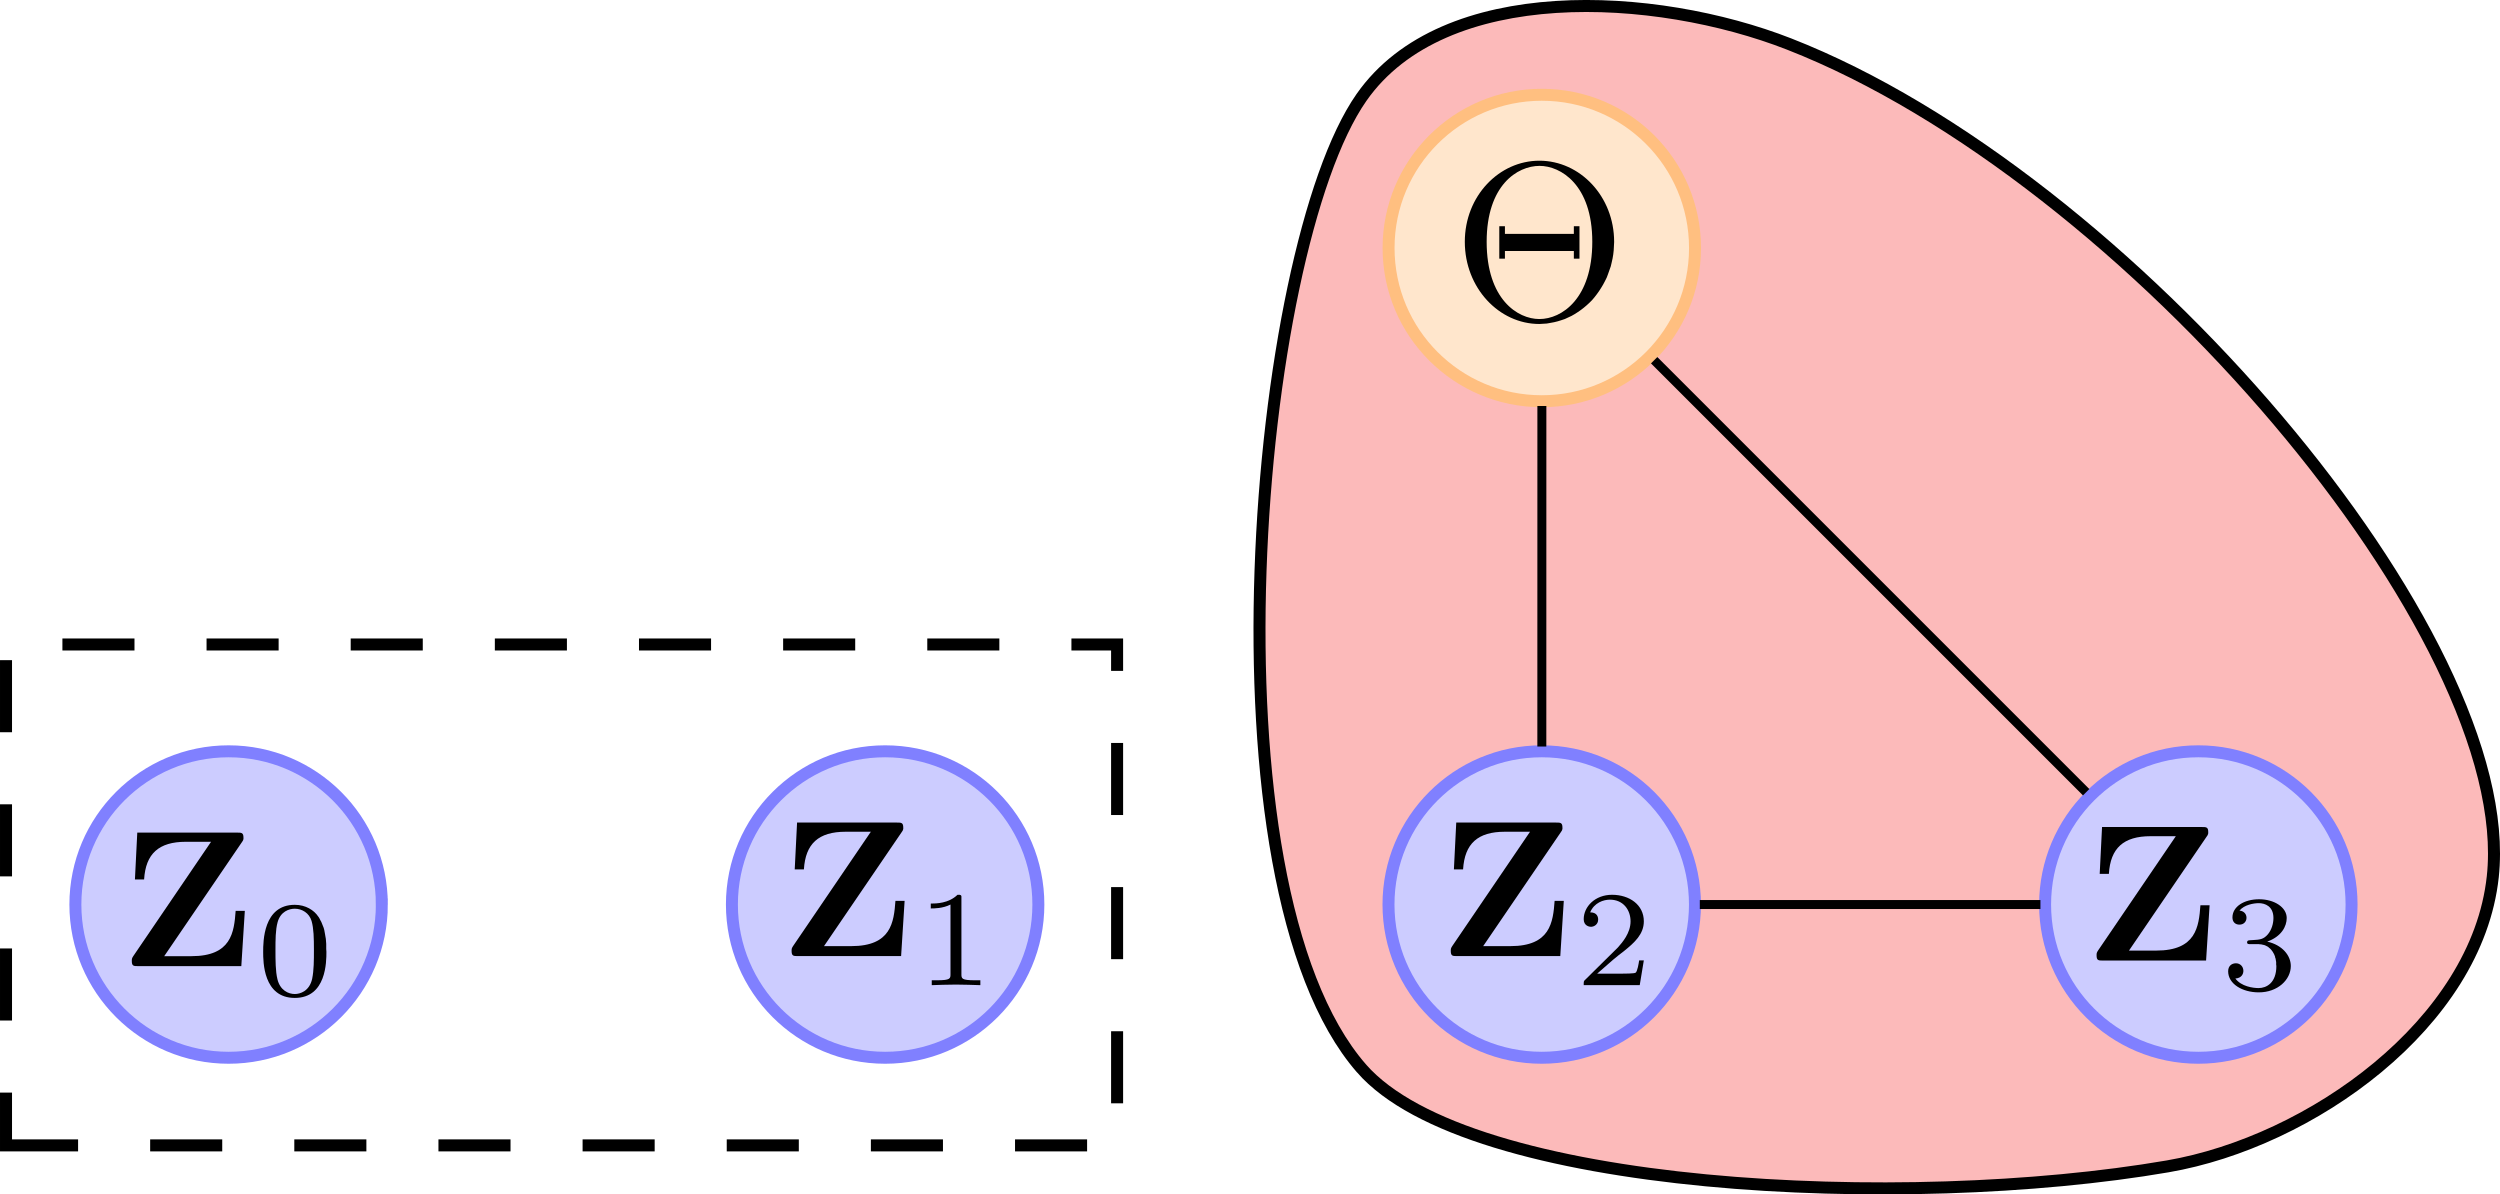 <?xml version="1.0" encoding="UTF-8" standalone="no"?>
<!-- Created with Inkscape (http://www.inkscape.org/) -->

<svg
   xmlns:ns0="http://www.iki.fi/pav/software/textext/"
   xmlns:dc="http://purl.org/dc/elements/1.1/"
   xmlns:cc="http://creativecommons.org/ns#"
   xmlns:rdf="http://www.w3.org/1999/02/22-rdf-syntax-ns#"
   xmlns:svg="http://www.w3.org/2000/svg"
   xmlns="http://www.w3.org/2000/svg"
   xmlns:sodipodi="http://sodipodi.sourceforge.net/DTD/sodipodi-0.dtd"
   xmlns:inkscape="http://www.inkscape.org/namespaces/inkscape"
   id="svg2"
   version="1.1"
   inkscape:version="0.48.4 r9939"
   xml:space="preserve"
   width="208.124"
   height="99.433"
   viewBox="0 0 208.124 99.433"
   sodipodi:docname="dataAssimilationHyper-s3-before.svg"><sodipodi:namedview
     pagecolor="#ffffff"
     bordercolor="#666666"
     borderopacity="1"
     objecttolerance="10"
     gridtolerance="10"
     guidetolerance="10"
     inkscape:pageopacity="0"
     inkscape:pageshadow="2"
     inkscape:window-width="1920"
     inkscape:window-height="1056"
     id="namedview4"
     showgrid="false"
     inkscape:zoom="2.6970053"
     inkscape:cx="-22.564723"
     inkscape:cy="-6.1379153"
     inkscape:window-x="0"
     inkscape:window-y="24"
     inkscape:window-maximized="1"
     inkscape:current-layer="g10"
     fit-margin-top="0"
     fit-margin-left="0"
     fit-margin-right="0"
     fit-margin-bottom="0" /><defs
     id="defs6" /><g
     transform="matrix(1.25,0,0,-1.25,-254.142,884.892)"
     inkscape:label="dataAssimilationHyper"
     inkscape:groupmode="layer"
     id="g10"><path
       style="fill:#f52323;fill-opacity:0.314;fill-rule:evenodd;stroke:#000000;stroke-width:0.8px;stroke-linecap:butt;stroke-linejoin:miter;stroke-opacity:1"
       d="m 293.988,636.76 c -10.785,12.351 -7.146,54.438 0,64.664 5.479,7.841 19.566,7.041 28.476,3.559 22.546,-8.809 48.605,-39.472 46.867,-55.469 -1.061,-9.763 -12.129,-17.642 -21.654,-19.281 -17.502,-3.011 -46.554,-1.645 -53.689,6.526 z"
       id="path6924"
       inkscape:connector-curvature="0"
       sodipodi:nodetypes="ssasss" /><g
       id="g20"
       transform="translate(218.539,647.672)"><path
         inkscape:connector-curvature="0"
         id="path22"
         style="fill:#ccccff;fill-opacity:1;fill-rule:nonzero;stroke:#8080ff;stroke-width:0.797;stroke-linecap:butt;stroke-linejoin:miter;stroke-miterlimit:10;stroke-opacity:1;stroke-dasharray:none"
         d="M 10.205,0 C 10.205,5.636 5.636,10.205 0,10.205 -5.636,10.205 -10.205,5.636 -10.205,0 c 0,-5.636 4.569,-10.205 10.205,-10.205 5.636,0 10.205,4.569 10.205,10.205 z" /></g><g
       id="g44"
       transform="translate(218.539,647.672)"><path
         inkscape:connector-curvature="0"
         id="path46"
         style="fill:#ccccff;fill-opacity:1;fill-rule:nonzero;stroke:#8080ff;stroke-width:0.797;stroke-linecap:butt;stroke-linejoin:miter;stroke-miterlimit:10;stroke-opacity:1;stroke-dasharray:none"
         d="m 53.93,0 c 0,5.636 -4.569,10.205 -10.205,10.205 -5.636,0 -10.205,-4.569 -10.205,-10.205 0,-5.636 4.569,-10.205 10.205,-10.205 5.636,0 10.205,4.569 10.205,10.205 z" /></g><g
       id="g74"
       transform="translate(218.539,647.672)"><path
         inkscape:connector-curvature="0"
         id="path76"
         style="fill:#ccccff;fill-opacity:1;fill-rule:nonzero;stroke:#8080ff;stroke-width:0.797;stroke-linecap:butt;stroke-linejoin:miter;stroke-miterlimit:10;stroke-opacity:1;stroke-dasharray:none"
         d="m 97.658,0 c 0,5.636 -4.569,10.205 -10.205,10.205 -5.636,0 -10.205,-4.569 -10.205,-10.205 0,-5.636 4.569,-10.205 10.205,-10.205 5.636,0 10.205,4.569 10.205,10.205 z" /></g><g
       id="g104"
       transform="translate(218.539,647.672)"><path
         inkscape:connector-curvature="0"
         id="path106"
         style="fill:#ccccff;fill-opacity:1;fill-rule:nonzero;stroke:#8080ff;stroke-width:0.797;stroke-linecap:butt;stroke-linejoin:miter;stroke-miterlimit:10;stroke-opacity:1;stroke-dasharray:none"
         d="m 141.388,0 c 0,5.636 -4.569,10.205 -10.205,10.205 -5.636,0 -10.205,-4.569 -10.205,-10.205 0,-5.636 4.569,-10.205 10.205,-10.205 5.636,0 10.205,4.569 10.205,10.205 z" /></g><g
       transform="translate(218.539,647.672)"
       id="g126"><g
         id="g128"><path
           d="M 120.666,0 97.982,0"
           style="fill:none;stroke:#000000;stroke-width:0.598;stroke-linecap:butt;stroke-linejoin:miter;stroke-miterlimit:10;stroke-opacity:1;stroke-dasharray:none"
           id="path130"
           inkscape:connector-curvature="0" /></g></g><g
       transform="translate(218.539,647.672)"
       id="g314"><path
         inkscape:connector-curvature="0"
         id="path316"
         style="fill:#ffe6cc;fill-opacity:1;fill-rule:nonzero;stroke:#ffbf80;stroke-width:0.797;stroke-linecap:butt;stroke-linejoin:miter;stroke-miterlimit:10;stroke-opacity:1;stroke-dasharray:none"
         d="m 97.663,43.725 c 0,5.636 -4.569,10.205 -10.205,10.205 -5.636,0 -10.205,-4.569 -10.205,-10.205 0,-5.636 4.569,-10.205 10.205,-10.205 5.636,0 10.205,4.569 10.205,10.205 z" /></g><g
       transform="translate(218.539,647.672)"
       id="g344"><g
         id="g346"><path
           d="M 87.463,33.203 87.46,10.524"
           style="fill:none;stroke:#000000;stroke-width:0.598;stroke-linecap:butt;stroke-linejoin:miter;stroke-miterlimit:10;stroke-opacity:1;stroke-dasharray:none"
           id="path348"
           inkscape:connector-curvature="0" /></g></g><g
       transform="translate(218.539,647.672)"
       id="g350"><g
         id="g352"><path
           d="M 94.941,36.25 123.712,7.479"
           style="fill:none;stroke:#000000;stroke-width:0.598;stroke-linecap:butt;stroke-linejoin:miter;stroke-miterlimit:10;stroke-opacity:1;stroke-dasharray:none"
           id="path354"
           inkscape:connector-curvature="0" /></g></g><g
       ns0:preamble="/home/dabi/VC-Projects/Presentations/TransportMaps/2016 - SIAM CSE Atlanta/Presentation/Figures/working/inkscape-preamble.tex"
       ns0:text="$\\Theta$"
       word-spacing="normal"
       letter-spacing="normal"
       font-size-adjust="none"
       font-stretch="normal"
       font-weight="normal"
       font-variant="normal"
       font-style="normal"
       stroke-miterlimit="10.433"
       xml:space="preserve"
       transform="matrix(1.5,0,0,-1.5,-35.114,1412.727)"
       id="content"
       style="font-style:normal;font-variant:normal;font-weight:normal;font-stretch:normal;letter-spacing:normal;word-spacing:normal;text-anchor:start;fill:none;stroke:#000000;stroke-linecap:butt;stroke-linejoin:miter;stroke-miterlimit:10.433;stroke-opacity:1;stroke-dasharray:none;stroke-dashoffset:0"><path
         id="path5199"
         d="m 230.62,480.61 -0.01,0.19 -0.01,0.19 -0.02,0.18 -0.03,0.18 -0.04,0.18 -0.04,0.17 -0.06,0.17 -0.06,0.17 -0.06,0.16 -0.08,0.16 -0.08,0.15 -0.09,0.15 -0.09,0.14 -0.1,0.14 -0.1,0.13 -0.11,0.13 -0.12,0.12 -0.12,0.11 -0.13,0.11 -0.13,0.1 -0.13,0.09 -0.14,0.09 -0.14,0.08 -0.15,0.07 -0.15,0.07 -0.15,0.05 -0.16,0.05 -0.16,0.04 -0.16,0.03 -0.17,0.03 -0.16,0.01 -0.17,0.01 0,-0.22 c 1,0 2.35,-0.91 2.35,-3.43 0,-2.54 -1.41,-3.37 -2.34,-3.37 l 0,0 c -0.99,0 -2.35,0.86 -2.35,3.37 0,2.56 1.38,3.43 2.34,3.43 l 0,0.22 c -1.79,0 -3.31,-1.6 -3.31,-3.65 0,-2.04 1.53,-3.6 3.31,-3.6 1.81,0 3.32,1.59 3.32,3.6 z"
         inkscape:connector-curvature="0"
         style="fill:#000000;stroke-width:0" /><polygon
         id="polygon5201"
         points="225.77,480.26 228.83,480.26 228.83,479.92 229.08,479.92 229.08,481.36 228.83,481.36 228.83,481.02 225.77,481.02 225.77,481.36 225.52,481.36 225.52,479.92 225.77,479.92 "
         style="fill:#000000;stroke-width:0" /></g><g
       style="font-style:normal;font-variant:normal;font-weight:normal;font-stretch:normal;letter-spacing:normal;word-spacing:normal;text-anchor:start;fill:none;stroke:#000000;stroke-linecap:butt;stroke-linejoin:miter;stroke-miterlimit:10.433;stroke-opacity:1;stroke-dasharray:none;stroke-dashoffset:0"
       id="g4426"
       transform="matrix(1.3,0,0,1.3,-79.199,23.171)"
       xml:space="preserve"
       stroke-miterlimit="10.433"
       font-style="normal"
       font-variant="normal"
       font-weight="normal"
       font-stretch="normal"
       font-size-adjust="none"
       letter-spacing="normal"
       word-spacing="normal"
       ns0:text="${\\bf Z}_0$"
       ns0:preamble="/home/dabi/VC-Projects/Presentations/TransportMaps/2016 - SIAM CSE Atlanta/Presentation/Figures/working/inkscape-preamble.tex"><path
         style="fill:#000000;stroke-width:0"
         inkscape:connector-curvature="0"
         d="m 229.71,483.58 0,0 0.01,0.01 0,0.01 0.01,0.01 0.01,0.01 0,0.01 0.01,0.01 0,0 0.01,0.01 0,0.01 0,0.01 0.01,0 0,0.01 0,0 0,0.01 0.01,0.01 0,0 0,0.01 0,0 0,0.01 0,0.01 0.01,0 0,0.01 0,0 0,0.01 0,0.01 0,0.01 0,0 0,0.01 0,0.01 0,0.01 0,0.01 0,0.01 c 0,0.25 -0.11,0.25 -0.32,0.25 l -5.12,0 -0.12,-2.4 0.47,0 c 0.08,1.32 0.75,1.93 2.14,1.93 l 1.29,0 -3.98,-5.85 c -0.08,-0.12 -0.08,-0.15 -0.08,-0.26 0,-0.26 0.1,-0.26 0.32,-0.26 l 5.29,0 0.18,2.83 -0.47,0 c -0.08,-1.1 -0.22,-2.32 -2.26,-2.32 l -1.4,0 z"
         id="path4428" /><path
         style="fill:#000000;stroke-width:0"
         inkscape:connector-curvature="0"
         d="m 234.04,477.96 -0.01,0.15 0,0.13 0,0.13 -0.01,0.13 -0.01,0.13 -0.02,0.11 -0.02,0.12 -0.02,0.11 -0.02,0.11 -0.03,0.11 -0.04,0.1 -0.04,0.1 -0.04,0.1 -0.05,0.09 -0.05,0.1 -0.03,0.05 -0.03,0.04 c -0.21,0.32 -0.64,0.6 -1.2,0.6 -1.62,0 -1.62,-1.9 -1.62,-2.41 0,-0.5 0,-2.36 1.62,-2.36 l 0,0.2 c -0.32,0 -0.75,0.18 -0.89,0.76 -0.1,0.41 -0.1,0.98 -0.1,1.49 0,0.51 0,1.04 0.11,1.43 0.15,0.55 0.59,0.69 0.88,0.69 0.37,0 0.74,-0.22 0.86,-0.63 0.11,-0.38 0.12,-0.88 0.12,-1.49 0,-0.51 0,-1.03 -0.09,-1.47 -0.14,-0.63 -0.61,-0.78 -0.89,-0.78 l 0,0 0,-0.2 c 1.62,0 1.62,1.86 1.62,2.36 z"
         id="path4430" /></g><g
       id="g5744"
       transform="matrix(1.3,0,0,1.3,-35.257,23.84)"
       xml:space="preserve"
       stroke-miterlimit="10.433"
       font-style="normal"
       font-variant="normal"
       font-weight="normal"
       font-stretch="normal"
       font-size-adjust="none"
       letter-spacing="normal"
       word-spacing="normal"
       ns0:text="${\\bf Z}_1$"
       ns0:preamble="/home/dabi/VC-Projects/Presentations/TransportMaps/2016 - SIAM CSE Atlanta/Presentation/Figures/working/inkscape-preamble.tex"
       style="font-style:normal;font-variant:normal;font-weight:normal;font-stretch:normal;letter-spacing:normal;word-spacing:normal;text-anchor:start;fill:none;stroke:#000000;stroke-linecap:butt;stroke-linejoin:miter;stroke-miterlimit:10.433;stroke-opacity:1;stroke-dasharray:none;stroke-dashoffset:0"><path
         d="m 229.71,483.58 0,0 0.01,0.01 0,0.01 0.01,0.01 0.01,0.01 0,0.01 0.01,0.01 0,0 0.01,0.01 0,0.01 0,0.01 0.01,0 0,0.01 0,0 0,0.01 0.01,0.01 0,0 0,0.01 0,0 0,0.01 0,0.01 0.01,0 0,0.01 0,0 0,0.01 0,0.01 0,0.01 0,0 0,0.01 0,0.01 0,0.01 0,0.01 0,0.01 c 0,0.25 -0.11,0.25 -0.32,0.25 l -5.12,0 -0.12,-2.4 0.47,0 c 0.08,1.32 0.75,1.93 2.14,1.93 l 1.29,0 -3.98,-5.85 c -0.08,-0.12 -0.08,-0.15 -0.08,-0.26 0,-0.26 0.1,-0.26 0.32,-0.26 l 5.29,0 0.18,2.83 -0.47,0 c -0.08,-1.1 -0.22,-2.32 -2.26,-2.32 l -1.4,0 z"
         id="path5746"
         inkscape:connector-curvature="0"
         style="fill:#000000;stroke-width:0" /><path
         d="m 232.77,480.17 0,0.01 0,0.01 0,0.01 0,0.01 0,0.01 0,0 0,0.01 0,0.01 0,0 0,0.01 0,0.01 0,0 0,0.01 0,0 0,0.01 0,0.01 0,0 0,0.01 -0.01,0 0,0.01 0,0.01 0,0.01 -0.01,0 0,0.01 -0.01,0 0,0.01 -0.01,0 -0.01,0.01 0,0 -0.01,0 -0.01,0 -0.01,0.01 0,0 -0.01,0 -0.01,0 0,0 -0.01,0 0,0 -0.01,0 -0.01,0 0,0 -0.01,0 -0.01,0 0,0 -0.01,0 -0.01,0 -0.01,0 -0.01,0 -0.01,0 0,0 c -0.45,-0.44 -1.09,-0.45 -1.37,-0.45 l 0,-0.25 c 0.17,0 0.62,0 1.01,0.2 l 0,-3.56 c 0,-0.23 0,-0.32 -0.7,-0.32 l -0.26,0 0,-0.25 c 0.12,0.01 0.98,0.03 1.24,0.03 0.21,0 1.09,-0.02 1.25,-0.03 l 0,0.25 -0.27,0 c -0.7,0 -0.7,0.09 -0.7,0.32 z"
         id="path5748"
         inkscape:connector-curvature="0"
         style="fill:#000000;stroke-width:0" /></g><g
       style="font-style:normal;font-variant:normal;font-weight:normal;font-stretch:normal;letter-spacing:normal;word-spacing:normal;text-anchor:start;fill:none;stroke:#000000;stroke-linecap:butt;stroke-linejoin:miter;stroke-miterlimit:10.433;stroke-opacity:1;stroke-dasharray:none;stroke-dashoffset:0"
       ns0:preamble="/home/dabi/VC-Projects/Presentations/TransportMaps/2016 - SIAM CSE Atlanta/Presentation/Figures/working/inkscape-preamble.tex"
       ns0:text="${\\bf Z}_2$"
       word-spacing="normal"
       letter-spacing="normal"
       font-size-adjust="none"
       font-stretch="normal"
       font-weight="normal"
       font-variant="normal"
       font-style="normal"
       stroke-miterlimit="10.433"
       xml:space="preserve"
       transform="matrix(1.3,0,0,1.3,8.644,23.84)"
       id="g5949"><path
         id="path5951"
         d="m 229.71,483.58 0,0 0.01,0.01 0,0.01 0.01,0.01 0.01,0.01 0,0.01 0.01,0.01 0,0 0.01,0.01 0,0.01 0,0.01 0.01,0 0,0.01 0,0 0,0.01 0.01,0.01 0,0 0,0.01 0,0 0,0.01 0,0.01 0.01,0 0,0.01 0,0 0,0.01 0,0.01 0,0.01 0,0 0,0.01 0,0.01 0,0.01 0,0.01 0,0.01 c 0,0.25 -0.11,0.25 -0.32,0.25 l -5.12,0 -0.12,-2.4 0.47,0 c 0.08,1.32 0.75,1.93 2.14,1.93 l 1.29,0 -3.98,-5.85 c -0.08,-0.12 -0.08,-0.15 -0.08,-0.26 0,-0.26 0.1,-0.26 0.32,-0.26 l 5.29,0 0.18,2.83 -0.47,0 c -0.08,-1.1 -0.22,-2.32 -2.26,-2.32 l -1.4,0 z"
         inkscape:connector-curvature="0"
         style="fill:#000000;stroke-width:0" /><path
         id="path5953"
         d="m 233.96,477.01 -0.24,0 c -0.02,-0.15 -0.09,-0.57 -0.18,-0.63 -0.05,-0.05 -0.59,-0.05 -0.69,-0.05 l -1.28,0 c 0.73,0.65 0.97,0.85 1.39,1.17 0.52,0.42 1,0.85 1,1.51 0,0.85 -0.74,1.36 -1.63,1.36 -0.87,0 -1.45,-0.61 -1.45,-1.25 0,-0.35 0.3,-0.39 0.37,-0.39 0.16,0 0.37,0.12 0.37,0.37 0,0.13 -0.05,0.37 -0.41,0.37 0.21,0.5 0.69,0.65 1.01,0.65 0.7,0 1.06,-0.54 1.06,-1.11 0,-0.61 -0.43,-1.09 -0.65,-1.34 l -1.68,-1.66 c -0.07,-0.06 -0.07,-0.08 -0.07,-0.27 l 2.87,0 z"
         inkscape:connector-curvature="0"
         style="fill:#000000;stroke-width:0" /></g><g
       id="g6154"
       transform="matrix(1.3,0,0,1.3,51.654,23.543)"
       xml:space="preserve"
       stroke-miterlimit="10.433"
       font-style="normal"
       font-variant="normal"
       font-weight="normal"
       font-stretch="normal"
       font-size-adjust="none"
       letter-spacing="normal"
       word-spacing="normal"
       ns0:text="${\\bf Z}_3$"
       ns0:preamble="/home/dabi/VC-Projects/Presentations/TransportMaps/2016 - SIAM CSE Atlanta/Presentation/Figures/working/inkscape-preamble.tex"
       style="font-style:normal;font-variant:normal;font-weight:normal;font-stretch:normal;letter-spacing:normal;word-spacing:normal;text-anchor:start;fill:none;stroke:#000000;stroke-linecap:butt;stroke-linejoin:miter;stroke-miterlimit:10.433;stroke-opacity:1;stroke-dasharray:none;stroke-dashoffset:0"><path
         d="m 229.71,483.58 0,0 0.01,0.01 0,0.01 0.01,0.01 0.01,0.01 0,0.01 0.01,0.01 0,0 0.01,0.01 0,0.01 0,0.01 0.01,0 0,0.01 0,0 0,0.01 0.01,0.01 0,0 0,0.01 0,0 0,0.01 0,0.01 0.01,0 0,0.01 0,0 0,0.01 0,0.01 0,0.01 0,0 0,0.01 0,0.01 0,0.01 0,0.01 0,0.01 c 0,0.25 -0.11,0.25 -0.32,0.25 l -5.12,0 -0.12,-2.4 0.47,0 c 0.08,1.32 0.75,1.93 2.14,1.93 l 1.29,0 -3.98,-5.85 c -0.08,-0.12 -0.08,-0.15 -0.08,-0.26 0,-0.26 0.1,-0.26 0.32,-0.26 l 5.29,0 0.18,2.83 -0.47,0 c -0.08,-1.1 -0.22,-2.32 -2.26,-2.32 l -1.4,0 z"
         id="path6156"
         inkscape:connector-curvature="0"
         style="fill:#000000;stroke-width:0" /><path
         d="m 232.34,478.07 0.05,0 0.05,-0.01 0.05,0 0.05,-0.01 0.04,-0.01 0.05,-0.01 0.04,-0.01 0.05,-0.02 0.04,-0.02 0.04,-0.02 0.04,-0.02 0.04,-0.03 0.03,-0.03 0.04,-0.03 0.03,-0.03 0.03,-0.03 0.03,-0.04 0.03,-0.04 0.03,-0.04 0.02,-0.04 0.03,-0.05 0.02,-0.04 0.02,-0.05 0.02,-0.05 0.01,-0.06 0.02,-0.05 0.01,-0.06 0.01,-0.06 0.01,-0.06 0,-0.07 0,-0.06 0.01,-0.07 c 0,-0.87 -0.51,-1.13 -0.91,-1.13 -0.28,0 -0.89,0.08 -1.19,0.49 0.33,0.02 0.41,0.25 0.41,0.39 0,0.23 -0.17,0.39 -0.38,0.39 -0.2,0 -0.4,-0.12 -0.4,-0.41 0,-0.65 0.73,-1.08 1.57,-1.08 0.97,0 1.64,0.65 1.64,1.35 0,0.54 -0.44,1.08 -1.21,1.25 0.73,0.26 1,0.78 1,1.21 0,0.55 -0.64,0.96 -1.41,0.96 -0.78,0 -1.37,-0.38 -1.37,-0.93 0,-0.24 0.15,-0.37 0.36,-0.37 0.22,0 0.36,0.16 0.36,0.35 0,0.2 -0.14,0.35 -0.36,0.37 0.25,0.3 0.73,0.38 0.99,0.38 0.31,0 0.75,-0.15 0.75,-0.76 0,-0.3 -0.1,-0.61 -0.28,-0.83 -0.23,-0.27 -0.42,-0.28 -0.77,-0.3 -0.18,-0.01 -0.19,-0.01 -0.23,-0.02 -0.01,0 -0.07,-0.02 -0.07,-0.09 0,-0.1 0.07,-0.1 0.18,-0.1 z"
         id="path6158"
         inkscape:connector-curvature="0"
         style="fill:#000000;stroke-width:0" /></g><path
       style="fill:none;stroke:#000000;stroke-width:0.8;stroke-linecap:butt;stroke-linejoin:miter;stroke-miterlimit:4;stroke-opacity:1;stroke-dasharray:4.8, 4.8;stroke-dashoffset:0"
       d="m 203.714,631.631 73.998,0 0,33.36 -73.998,0 z"
       id="path4126"
       inkscape:connector-curvature="0" /></g></svg>